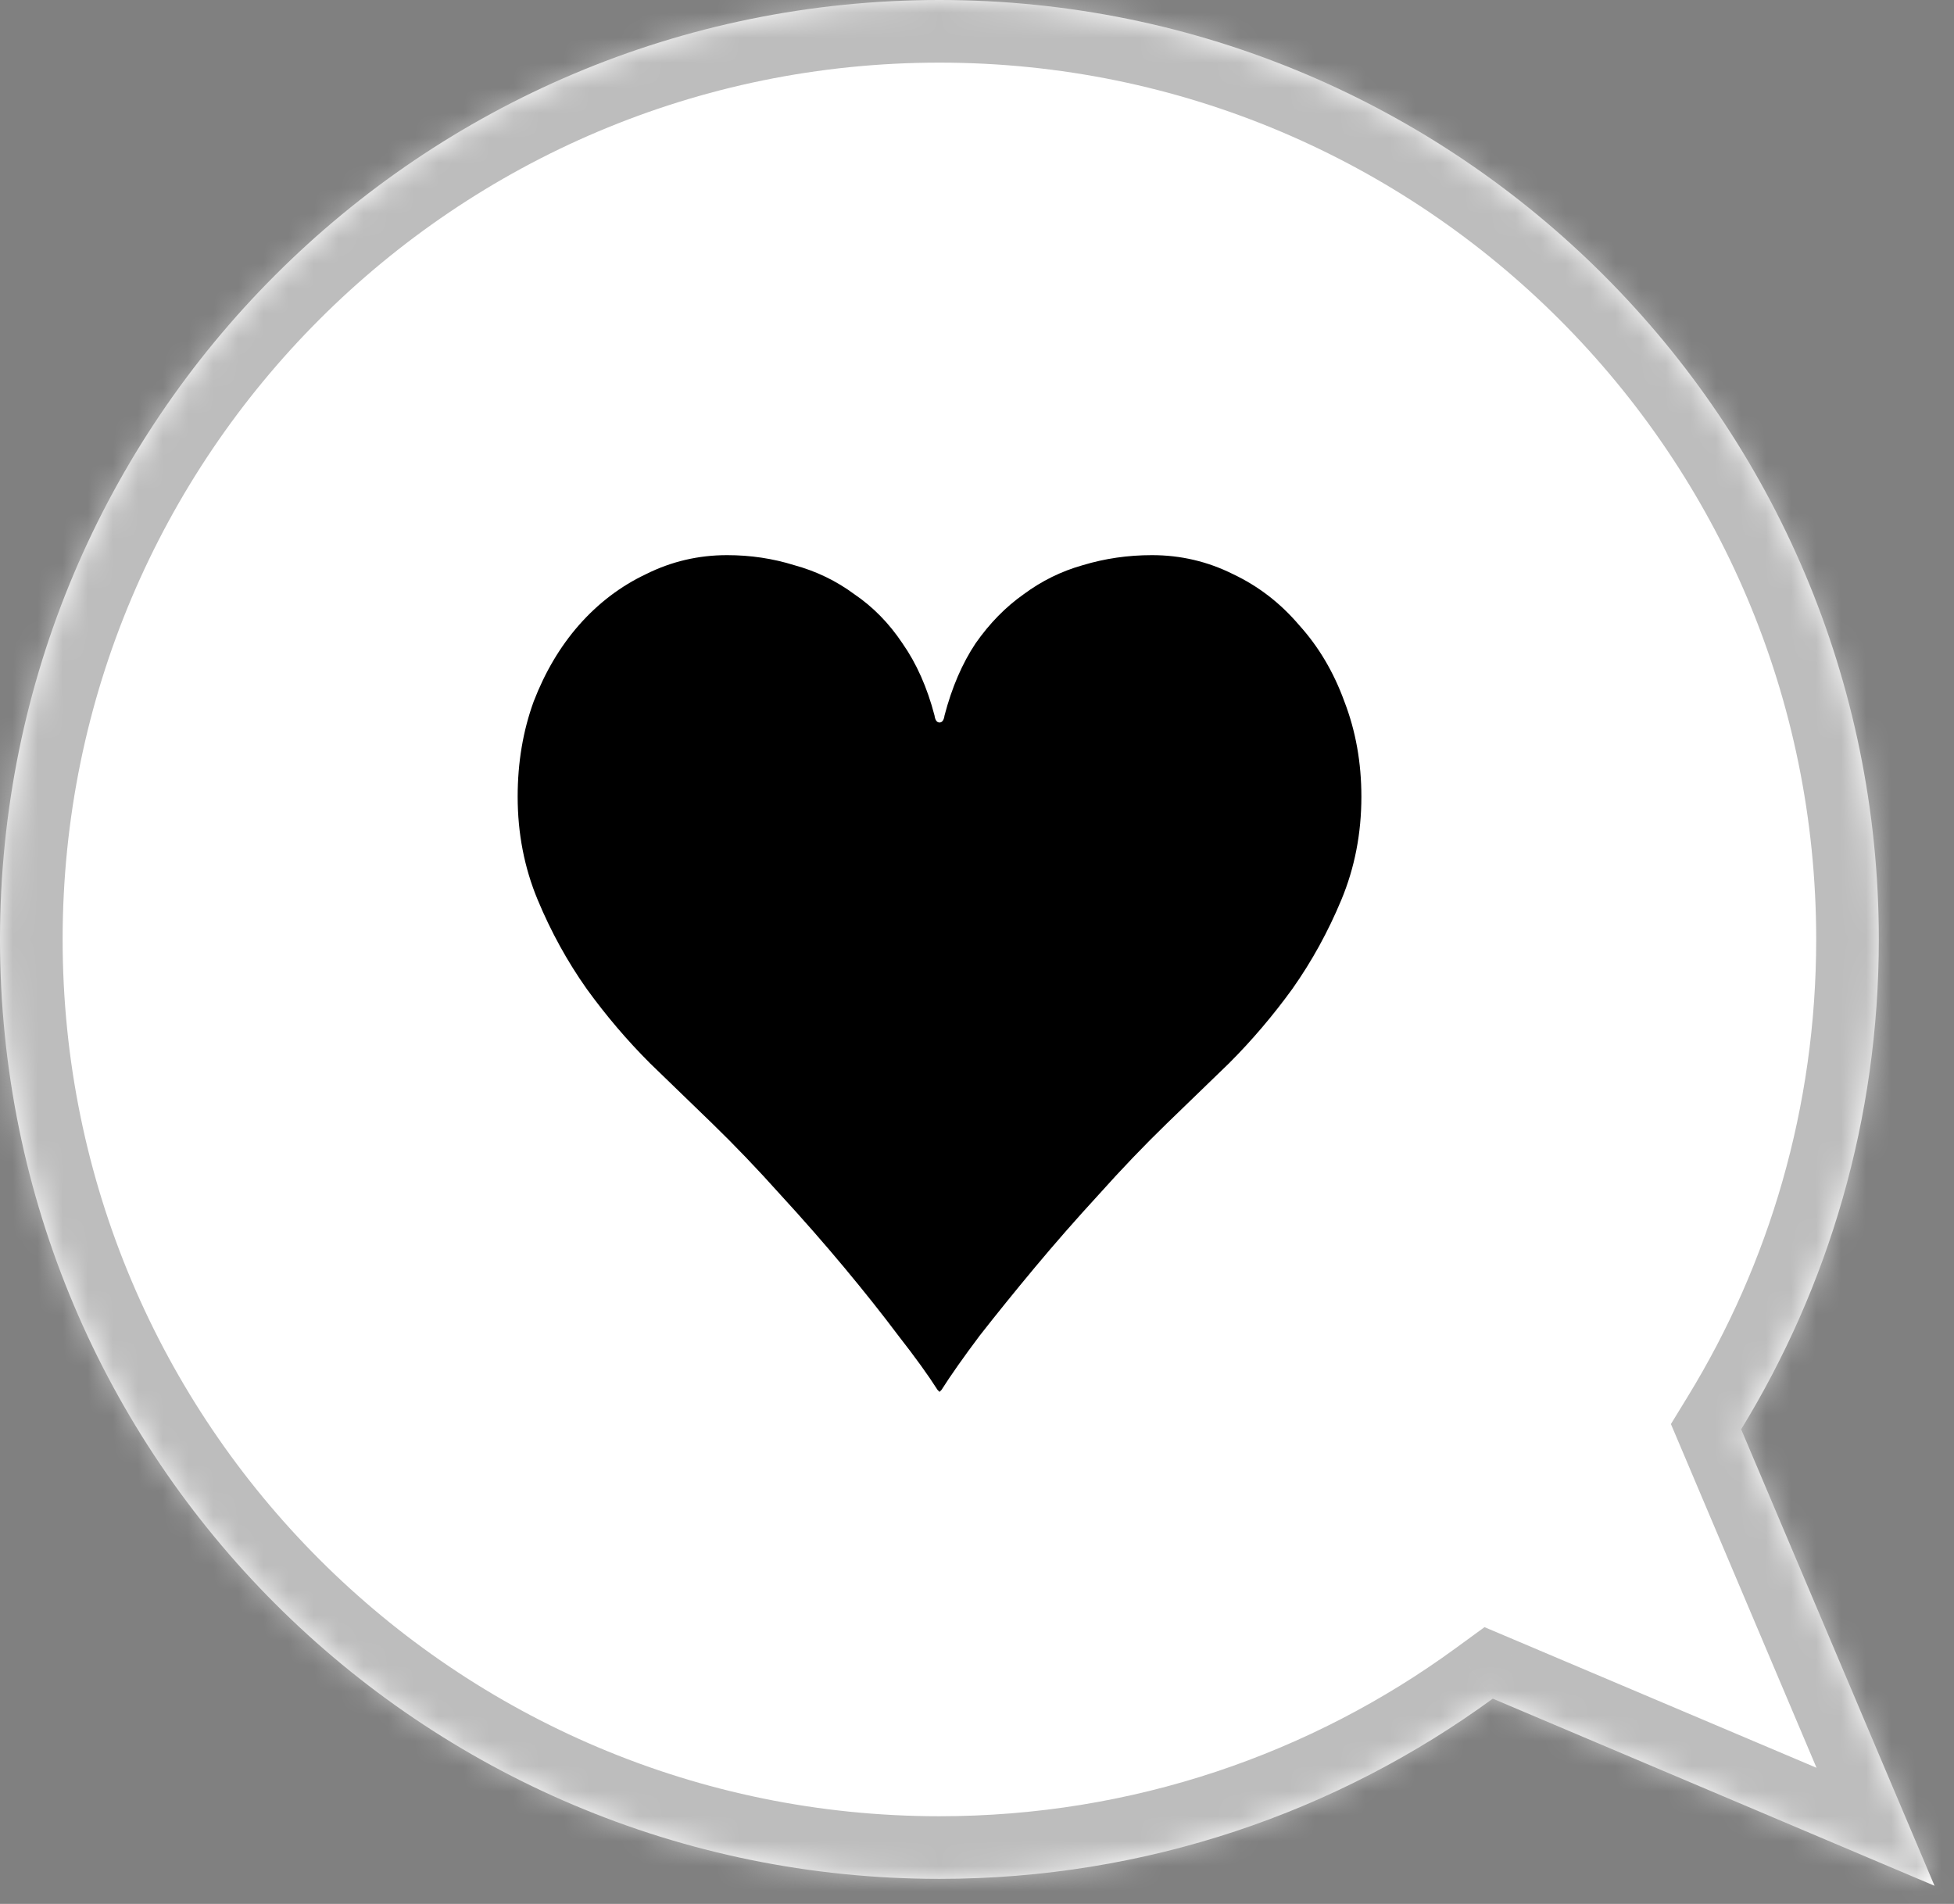 <svg width="78" height="76" viewBox="0 0 78 76" fill="none" xmlns="http://www.w3.org/2000/svg">
<rect x="0" y="0" width="78" height="76" fill="#808080" stroke="none"/>
<mask id="path-1-inside-1_340_16390" fill="white">
<path fill-rule="evenodd" clip-rule="evenodd" d="M37.499 75C16.789 75 -0 58.211 -0 37.5C-0 16.789 16.789 0 37.499 0C58.21 0 74.999 16.789 74.999 37.5C74.999 44.665 72.99 51.361 69.504 57.054L77.223 75.276L59.589 67.806C53.393 72.33 45.758 75 37.499 75Z"/>
</mask>
<path fill-rule="evenodd" clip-rule="evenodd" d="M37.499 75C16.789 75 -0 58.211 -0 37.5C-0 16.789 16.789 0 37.499 0C58.21 0 74.999 16.789 74.999 37.5C74.999 44.665 72.99 51.361 69.504 57.054L77.223 75.276L59.589 67.806C53.393 72.33 45.758 75 37.499 75Z" fill="white"/>
<path d="M69.504 57.054L67.202 58.029L66.7 56.845L67.371 55.749L69.504 57.054ZM77.223 75.276L79.525 74.301L81.933 79.987L76.248 77.578L77.223 75.276ZM59.589 67.806L58.114 65.787L59.259 64.952L60.564 65.504L59.589 67.806ZM2.5 37.5C2.5 56.83 18.17 72.5 37.499 72.5V77.5C15.408 77.5 -2.5 59.591 -2.5 37.5H2.5ZM37.499 2.5C18.17 2.5 2.5 18.17 2.5 37.5H-2.5C-2.5 15.409 15.408 -2.5 37.499 -2.5V2.5ZM72.499 37.5C72.499 18.17 56.829 2.5 37.499 2.5V-2.5C59.591 -2.5 77.499 15.409 77.499 37.5H72.499ZM67.371 55.749C70.624 50.437 72.499 44.191 72.499 37.5H77.499C77.499 45.139 75.355 52.284 71.636 58.359L67.371 55.749ZM74.921 76.252L67.202 58.029L71.805 56.079L79.525 74.301L74.921 76.252ZM60.564 65.504L78.198 72.975L76.248 77.578L58.614 70.109L60.564 65.504ZM37.499 72.5C45.211 72.5 52.333 70.009 58.114 65.787L61.063 69.826C54.454 74.651 46.306 77.5 37.499 77.5V72.5Z" fill="#BDBDBD" mask="url(#path-1-inside-1_340_16390)"/>
<path d="M37.704 28.56C37.997 27.44 38.411 26.48 38.944 25.68C39.504 24.88 40.144 24.227 40.864 23.72C41.584 23.187 42.37 22.8 43.224 22.56C44.104 22.294 45.024 22.16 45.984 22.16C47.13 22.16 48.211 22.413 49.224 22.92C50.237 23.4 51.117 24.08 51.864 24.96C52.637 25.814 53.237 26.827 53.664 28C54.117 29.174 54.344 30.44 54.344 31.8C54.344 33.267 54.077 34.64 53.544 35.92C53.011 37.2 52.357 38.387 51.584 39.48C50.81 40.547 49.971 41.533 49.064 42.44C48.157 43.32 47.331 44.12 46.584 44.84C45.677 45.72 44.77 46.667 43.864 47.68C42.957 48.667 42.104 49.64 41.304 50.6C40.504 51.56 39.771 52.467 39.104 53.32C38.464 54.173 37.957 54.893 37.584 55.48L37.504 55.56L37.424 55.48C37.051 54.893 36.531 54.173 35.864 53.32C35.224 52.467 34.504 51.56 33.704 50.6C32.904 49.64 32.051 48.667 31.144 47.68C30.237 46.667 29.331 45.72 28.424 44.84C27.677 44.12 26.851 43.32 25.944 42.44C25.037 41.533 24.197 40.547 23.424 39.48C22.651 38.387 21.997 37.2 21.464 35.92C20.931 34.64 20.664 33.267 20.664 31.8C20.664 30.44 20.877 29.174 21.304 28C21.757 26.827 22.357 25.814 23.104 24.96C23.877 24.08 24.771 23.4 25.784 22.92C26.797 22.413 27.877 22.16 29.024 22.16C29.957 22.16 30.851 22.294 31.704 22.56C32.584 22.8 33.384 23.187 34.104 23.72C34.851 24.227 35.491 24.88 36.024 25.68C36.584 26.48 37.011 27.44 37.304 28.56C37.331 28.747 37.397 28.84 37.504 28.84C37.611 28.84 37.677 28.747 37.704 28.56Z" fill="black"/>
</svg>
